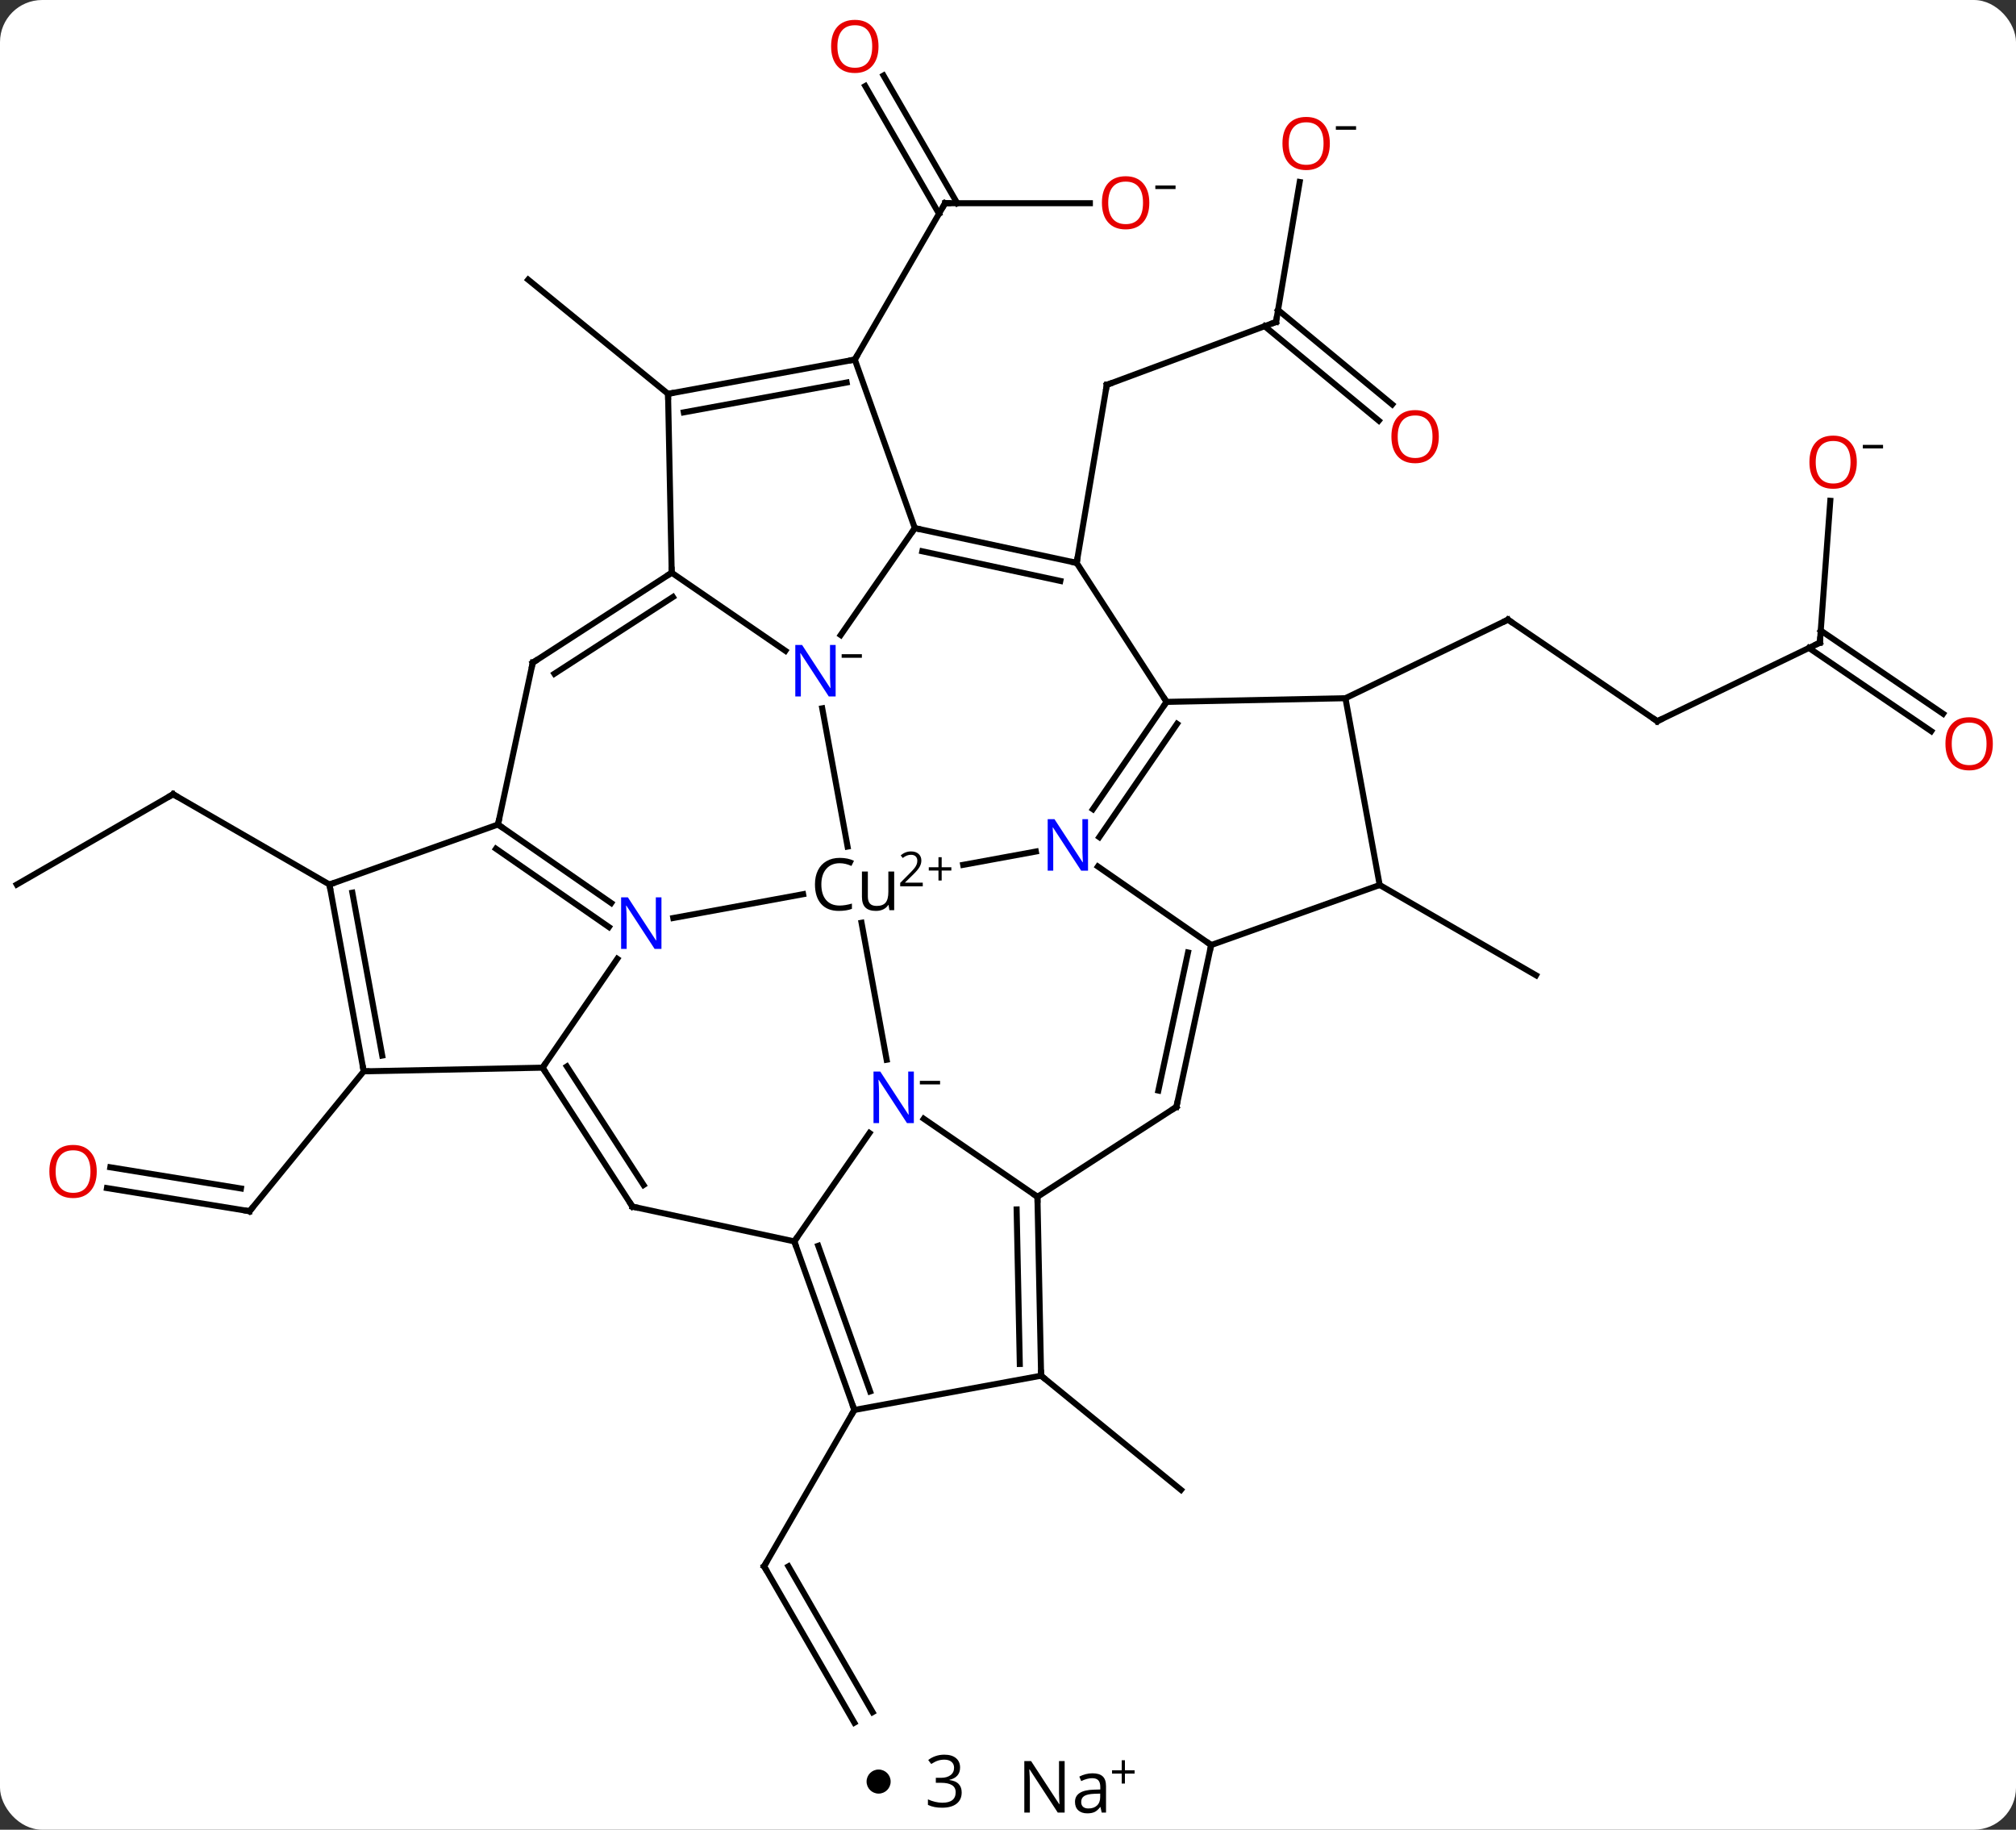 <svg width="335" viewBox="0 0 335 304" style="fill-opacity:1; color-rendering:auto; color-interpolation:auto; text-rendering:auto; stroke:black; stroke-linecap:square; stroke-miterlimit:10; shape-rendering:auto; stroke-opacity:1; fill:black; stroke-dasharray:none; font-weight:normal; stroke-width:1; font-family:'Open Sans'; font-style:normal; stroke-linejoin:miter; font-size:12; stroke-dashoffset:0; image-rendering:auto;" height="304" class="cas-substance-image" xmlns:xlink="http://www.w3.org/1999/xlink" xmlns="http://www.w3.org/2000/svg"><rect x="0" y="0" width="335" height="304" fill="#333333" stroke="none"/><svg class="cas-substance-single-component"><rect y="0" x="0" width="335" stroke="none" ry="7" rx="7" height="304" fill="white" class="cas-substance-group"/><svg y="0" x="0" width="335" viewBox="0 0 335 289" style="fill:black;" height="289" class="cas-substance-single-component-image"><svg><g><g transform="translate(165,147)" style="text-rendering:geometricPrecision; color-rendering:optimizeQuality; color-interpolation:linearRGB; stroke-linecap:butt; image-rendering:optimizeQuality;"><line y2="-93.51" y1="-83.058" x2="47.037" x1="18.918" style="fill:none;"/><line y2="-53.478" y1="-83.058" x2="13.908" x1="18.918" style="fill:none;"/><line y2="-116.766" y1="-93.51" x2="50.974" x1="47.037" style="fill:none;"/><line y2="-77.108" y1="-92.806" x2="64.111" x1="45.143" style="fill:none;"/><line y2="-79.804" y1="-95.502" x2="66.342" x1="47.374" style="fill:none;"/><line y2="-113.238" y1="-113.238" x2="16.107" x1="-7.956" style="fill:none;"/><line y2="-134.457" y1="-113.238" x2="-18.187" x1="-5.935" style="fill:none;"/><line y2="-132.707" y1="-111.488" x2="-21.218" x1="-8.966" style="fill:none;"/><line y2="-87.258" y1="-113.238" x2="-22.956" x1="-7.956" style="fill:none;"/><line y2="-81.567" y1="-100.533" x2="-53.991" x1="-77.232" style="fill:none;"/><line y2="-27.174" y1="-44.043" x2="110.391" x1="85.584" style="fill:none;"/><line y2="-30.996" y1="-44.043" x2="58.572" x1="85.584" style="fill:none;"/><line y2="-40.224" y1="-27.174" x2="137.406" x1="110.391" style="fill:none;"/><line y2="-63.797" y1="-40.224" x2="139.143" x1="137.406" style="fill:none;"/><line y2="-25.519" y1="-39.345" x2="155.915" x1="135.587" style="fill:none;"/><line y2="-28.413" y1="-42.239" x2="157.884" x1="137.554" style="fill:none;"/><line y2="0.039" y1="15.039" x2="64.263" x1="90.243" style="fill:none;"/><line y2="50.393" y1="54.237" x2="-147.229" x1="-123.528" style="fill:none;"/><line y2="46.938" y1="50.459" x2="-146.669" x1="-124.962" style="fill:none;"/><line y2="30.996" y1="54.237" x2="-104.562" x1="-123.528" style="fill:none;"/><line y2="-0.039" y1="-15.039" x2="-162.213" x1="-136.233" style="fill:none;"/><line y2="-0.039" y1="-15.039" x2="-110.253" x1="-136.233" style="fill:none;"/><line y2="139.218" y1="113.238" x2="-23.031" x1="-38.031" style="fill:none;"/><line y2="137.468" y1="113.238" x2="-20" x1="-33.989" style="fill:none;"/><line y2="87.258" y1="113.238" x2="-23.031" x1="-38.031" style="fill:none;"/><line y2="81.567" y1="100.533" x2="8.001" x1="31.245" style="fill:none;"/><line y2="-29.319" y1="-6.345" x2="-28.37" x1="-24.158" style="fill:none;"/><line y2="-5.523" y1="-3.309" x2="7.128" x1="-4.946" style="fill:none;"/><line y2="5.523" y1="1.567" x2="-53.118" x1="-31.544" style="fill:none;"/><line y2="29.069" y1="6.311" x2="-17.666" x1="-21.838" style="fill:none;"/><line y2="-59.253" y1="-41.492" x2="-12.981" x1="-25.298" style="fill:none;"/><line y2="-51.846" y1="-38.876" x2="-53.382" x1="-34.493" style="fill:none;"/><line y2="-30.387" y1="-12.553" x2="28.851" x1="16.605" style="fill:none;"/><line y2="-26.74" y1="-7.916" x2="30.592" x1="17.667" style="fill:none;"/><line y2="10.014" y1="-3.034" x2="36.261" x1="17.442" style="fill:none;"/><line y2="30.387" y1="12.303" x2="-74.841" x1="-62.423" style="fill:none;"/><line y2="-10.014" y1="3.034" x2="-82.248" x1="-63.432" style="fill:none;"/><line y2="-5.986" y1="7.024" x2="-82.582" x1="-63.82" style="fill:none;"/><line y2="59.253" y1="41.242" x2="-33.009" x1="-20.519" style="fill:none;"/><line y2="51.846" y1="38.876" x2="7.392" x1="-11.497" style="fill:none;"/><line y2="-53.478" y1="-59.253" x2="13.908" x1="-12.981" style="fill:none;"/><line y2="-50.48" y1="-55.407" x2="11.197" x1="-11.74" style="fill:none;"/><line y2="-87.258" y1="-59.253" x2="-22.956" x1="-12.981" style="fill:none;"/><line y2="-36.903" y1="-51.846" x2="-76.473" x1="-53.382" style="fill:none;"/><line y2="-35.062" y1="-47.81" x2="-72.875" x1="-53.177" style="fill:none;"/><line y2="-81.567" y1="-51.846" x2="-53.991" x1="-53.382" style="fill:none;"/><line y2="-53.478" y1="-30.387" x2="13.908" x1="28.851" style="fill:none;"/><line y2="-30.996" y1="-30.387" x2="58.572" x1="28.851" style="fill:none;"/><line y2="36.903" y1="10.014" x2="30.483" x1="36.261" style="fill:none;"/><line y2="34.192" y1="11.254" x2="27.486" x1="32.415" style="fill:none;"/><line y2="0.039" y1="10.014" x2="64.263" x1="36.261" style="fill:none;"/><line y2="30.996" y1="30.387" x2="-104.562" x1="-74.841" style="fill:none;"/><line y2="53.478" y1="30.387" x2="-59.898" x1="-74.841" style="fill:none;"/><line y2="49.88" y1="30.182" x2="-58.057" x1="-70.805" style="fill:none;"/><line y2="-36.903" y1="-10.014" x2="-76.473" x1="-82.248" style="fill:none;"/><line y2="-0.039" y1="-10.014" x2="-110.253" x1="-82.248" style="fill:none;"/><line y2="53.478" y1="59.253" x2="-59.898" x1="-33.009" style="fill:none;"/><line y2="87.258" y1="59.253" x2="-23.031" x1="-33.009" style="fill:none;"/><line y2="84.18" y1="59.982" x2="-20.412" x1="-29.034" style="fill:none;"/><line y2="36.903" y1="51.846" x2="30.483" x1="7.392" style="fill:none;"/><line y2="81.567" y1="51.846" x2="8.001" x1="7.392" style="fill:none;"/><line y2="79.618" y1="53.938" x2="4.46" x1="3.934" style="fill:none;"/><line y2="-81.567" y1="-87.258" x2="-53.991" x1="-22.956" style="fill:none;"/><line y2="-78.489" y1="-83.451" x2="-51.372" x1="-24.312" style="fill:none;"/><line y2="0.039" y1="-30.996" x2="64.263" x1="58.572" style="fill:none;"/><line y2="-0.039" y1="30.996" x2="-110.253" x1="-104.562" style="fill:none;"/><line y2="1.317" y1="28.377" x2="-106.446" x1="-101.484" style="fill:none;"/><line y2="81.567" y1="87.258" x2="8.001" x1="-23.031" style="fill:none;"/><path style="fill:none; stroke-miterlimit:5;" d="M19.387 -83.232 L18.918 -83.058 L18.834 -82.565"/><path style="fill:none; stroke-miterlimit:5;" d="M46.568 -93.336 L47.037 -93.51 L47.12 -94.003"/></g><g transform="translate(165,147)" style="stroke-linecap:butt; fill:rgb(230,0,0); text-rendering:geometricPrecision; color-rendering:optimizeQuality; image-rendering:optimizeQuality; font-family:'Open Sans'; stroke:rgb(230,0,0); color-interpolation:linearRGB; stroke-miterlimit:5;"><path style="stroke:none;" d="M55.981 -123.16 Q55.981 -121.098 54.942 -119.918 Q53.903 -118.738 52.06 -118.738 Q50.169 -118.738 49.138 -119.903 Q48.106 -121.067 48.106 -123.176 Q48.106 -125.27 49.138 -126.418 Q50.169 -127.567 52.06 -127.567 Q53.919 -127.567 54.95 -126.395 Q55.981 -125.223 55.981 -123.16 ZM49.153 -123.16 Q49.153 -121.426 49.896 -120.52 Q50.638 -119.613 52.06 -119.613 Q53.481 -119.613 54.208 -120.512 Q54.935 -121.41 54.935 -123.16 Q54.935 -124.895 54.208 -125.785 Q53.481 -126.676 52.06 -126.676 Q50.638 -126.676 49.896 -125.778 Q49.153 -124.879 49.153 -123.16 Z"/><path style="fill:black; stroke:none;" d="M56.981 -125.442 L56.981 -126.035 L60.341 -126.035 L60.341 -125.442 L56.981 -125.442 Z"/><path style="stroke:none;" d="M74.087 -74.452 Q74.087 -72.39 73.047 -71.21 Q72.008 -70.03 70.165 -70.03 Q68.274 -70.03 67.243 -71.195 Q66.212 -72.359 66.212 -74.468 Q66.212 -76.562 67.243 -77.71 Q68.274 -78.859 70.165 -78.859 Q72.024 -78.859 73.055 -77.687 Q74.087 -76.515 74.087 -74.452 ZM67.258 -74.452 Q67.258 -72.718 68.001 -71.812 Q68.743 -70.905 70.165 -70.905 Q71.587 -70.905 72.313 -71.804 Q73.04 -72.702 73.04 -74.452 Q73.04 -76.187 72.313 -77.077 Q71.587 -77.968 70.165 -77.968 Q68.743 -77.968 68.001 -77.07 Q67.258 -76.171 67.258 -74.452 Z"/><path style="fill:none; stroke:black;" d="M-7.456 -113.238 L-7.956 -113.238 L-8.206 -112.805"/><path style="stroke:none;" d="M25.982 -113.308 Q25.982 -111.246 24.942 -110.066 Q23.903 -108.886 22.06 -108.886 Q20.169 -108.886 19.138 -110.05 Q18.107 -111.215 18.107 -113.324 Q18.107 -115.418 19.138 -116.566 Q20.169 -117.715 22.06 -117.715 Q23.919 -117.715 24.95 -116.543 Q25.982 -115.371 25.982 -113.308 ZM19.153 -113.308 Q19.153 -111.574 19.896 -110.668 Q20.638 -109.761 22.06 -109.761 Q23.482 -109.761 24.208 -110.66 Q24.935 -111.558 24.935 -113.308 Q24.935 -115.043 24.208 -115.933 Q23.482 -116.824 22.06 -116.824 Q20.638 -116.824 19.896 -115.925 Q19.153 -115.027 19.153 -113.308 Z"/><path style="fill:black; stroke:none;" d="M26.982 -115.59 L26.982 -116.183 L30.341 -116.183 L30.341 -115.59 L26.982 -115.59 Z"/><path style="stroke:none;" d="M-19.018 -139.288 Q-19.018 -137.226 -20.058 -136.046 Q-21.097 -134.866 -22.94 -134.866 Q-24.831 -134.866 -25.862 -136.03 Q-26.893 -137.195 -26.893 -139.304 Q-26.893 -141.398 -25.862 -142.546 Q-24.831 -143.695 -22.94 -143.695 Q-21.081 -143.695 -20.05 -142.523 Q-19.018 -141.351 -19.018 -139.288 ZM-25.847 -139.288 Q-25.847 -137.554 -25.104 -136.648 Q-24.362 -135.741 -22.94 -135.741 Q-21.518 -135.741 -20.792 -136.64 Q-20.065 -137.538 -20.065 -139.288 Q-20.065 -141.023 -20.792 -141.913 Q-21.518 -142.804 -22.94 -142.804 Q-24.362 -142.804 -25.104 -141.905 Q-25.847 -141.007 -25.847 -139.288 Z"/><path style="fill:none; stroke:black;" d="M85.998 -43.762 L85.584 -44.043 L85.134 -43.825"/><path style="fill:none; stroke:black;" d="M109.978 -27.455 L110.391 -27.174 L110.841 -27.392"/><path style="fill:none; stroke:black;" d="M136.956 -40.007 L137.406 -40.224 L137.443 -40.723"/><path style="stroke:none;" d="M143.548 -70.213 Q143.548 -68.151 142.509 -66.971 Q141.47 -65.791 139.627 -65.791 Q137.736 -65.791 136.705 -66.956 Q135.673 -68.12 135.673 -70.229 Q135.673 -72.323 136.705 -73.471 Q137.736 -74.62 139.627 -74.62 Q141.486 -74.62 142.517 -73.448 Q143.548 -72.276 143.548 -70.213 ZM136.72 -70.213 Q136.72 -68.479 137.463 -67.573 Q138.205 -66.666 139.627 -66.666 Q141.048 -66.666 141.775 -67.565 Q142.502 -68.463 142.502 -70.213 Q142.502 -71.948 141.775 -72.838 Q141.048 -73.729 139.627 -73.729 Q138.205 -73.729 137.463 -72.831 Q136.72 -71.932 136.72 -70.213 Z"/><path style="fill:black; stroke:none;" d="M144.548 -72.495 L144.548 -73.088 L147.908 -73.088 L147.908 -72.495 L144.548 -72.495 Z"/><path style="stroke:none;" d="M166.15 -23.422 Q166.15 -21.36 165.112 -20.18 Q164.072 -19 162.229 -19 Q160.338 -19 159.307 -20.165 Q158.275 -21.329 158.275 -23.438 Q158.275 -25.532 159.307 -26.68 Q160.338 -27.829 162.229 -27.829 Q164.088 -27.829 165.119 -26.657 Q166.15 -25.485 166.15 -23.422 ZM159.322 -23.422 Q159.322 -21.688 160.065 -20.782 Q160.807 -19.875 162.229 -19.875 Q163.65 -19.875 164.377 -20.774 Q165.104 -21.672 165.104 -23.422 Q165.104 -25.157 164.377 -26.047 Q163.65 -26.938 162.229 -26.938 Q160.807 -26.938 160.065 -26.04 Q159.322 -25.141 159.322 -23.422 Z"/><path style="fill:none; stroke:black;" d="M-124.022 54.157 L-123.528 54.237 L-123.212 53.85"/><path transform="translate(0.28,-1.727)" style="stroke:none;" d="M-149.203 49.364 Q-149.203 51.426 -150.243 52.606 Q-151.282 53.786 -153.125 53.786 Q-155.016 53.786 -156.047 52.621 Q-157.078 51.457 -157.078 49.348 Q-157.078 47.254 -156.047 46.106 Q-155.016 44.957 -153.125 44.957 Q-151.266 44.957 -150.235 46.129 Q-149.203 47.301 -149.203 49.364 ZM-156.032 49.364 Q-156.032 51.098 -155.289 52.004 Q-154.547 52.911 -153.125 52.911 Q-151.703 52.911 -150.977 52.012 Q-150.25 51.114 -150.25 49.364 Q-150.25 47.629 -150.977 46.739 Q-151.703 45.848 -153.125 45.848 Q-154.547 45.848 -155.289 46.746 Q-156.032 47.645 -156.032 49.364 Z"/></g><g transform="matrix(1,0,0,1,165,147)" style="stroke-linecap:butt; text-rendering:geometricPrecision; color-rendering:optimizeQuality; image-rendering:optimizeQuality; font-family:'Open Sans'; color-interpolation:linearRGB; stroke-miterlimit:5;"><path style="fill:none;" d="M-136.666 -14.789 L-136.233 -15.039 L-135.8 -14.789"/><path style="fill:none;" d="M-37.781 113.671 L-38.031 113.238 L-37.781 112.805"/><path style="stroke:none;" d="M-25.468 -3.578 Q-26.874 -3.578 -27.694 -2.641 Q-28.515 -1.703 -28.515 -0.062 Q-28.515 1.609 -27.726 2.531 Q-26.936 3.453 -25.483 3.453 Q-24.577 3.453 -23.436 3.125 L-23.436 4 Q-24.327 4.344 -25.624 4.344 Q-27.515 4.344 -28.546 3.188 Q-29.577 2.031 -29.577 -0.078 Q-29.577 -1.406 -29.085 -2.398 Q-28.593 -3.391 -27.655 -3.93 Q-26.718 -4.469 -25.452 -4.469 Q-24.108 -4.469 -23.093 -3.984 L-23.515 -3.125 Q-24.499 -3.578 -25.468 -3.578 ZM-20.788 -2.203 L-20.788 1.969 Q-20.788 2.75 -20.436 3.133 Q-20.085 3.516 -19.319 3.516 Q-18.304 3.516 -17.843 2.969 Q-17.382 2.422 -17.382 1.172 L-17.382 -2.203 L-16.413 -2.203 L-16.413 4.219 L-17.21 4.219 L-17.351 3.359 L-17.397 3.359 Q-17.694 3.828 -18.226 4.086 Q-18.757 4.344 -19.444 4.344 Q-20.616 4.344 -21.194 3.781 Q-21.772 3.219 -21.772 2 L-21.772 -2.203 L-20.788 -2.203 Z"/><path style="stroke:none;" d="M-11.663 0.255 L-15.413 0.255 L-15.413 -0.308 L-13.913 -1.823 Q-13.226 -2.511 -13.007 -2.808 Q-12.788 -3.105 -12.679 -3.386 Q-12.569 -3.667 -12.569 -3.995 Q-12.569 -4.448 -12.843 -4.714 Q-13.116 -4.98 -13.616 -4.98 Q-13.96 -4.98 -14.28 -4.862 Q-14.601 -4.745 -14.991 -4.448 L-15.335 -4.886 Q-14.554 -5.542 -13.616 -5.542 Q-12.819 -5.542 -12.358 -5.128 Q-11.897 -4.714 -11.897 -4.027 Q-11.897 -3.48 -12.202 -2.948 Q-12.507 -2.417 -13.351 -1.605 L-14.601 -0.386 L-14.601 -0.355 L-11.663 -0.355 L-11.663 0.255 Z"/><path style="stroke:none;" d="M-8.522 -2.909 L-6.913 -2.909 L-6.913 -2.362 L-8.522 -2.362 L-8.522 -0.706 L-9.054 -0.706 L-9.054 -2.362 L-10.663 -2.362 L-10.663 -2.909 L-9.054 -2.909 L-9.054 -4.581 L-8.522 -4.581 L-8.522 -2.909 Z"/><path style="fill:rgb(0,5,255); stroke:none;" d="M-26.141 -31.286 L-27.282 -31.286 L-31.97 -38.473 L-32.016 -38.473 Q-31.923 -37.208 -31.923 -36.161 L-31.923 -31.286 L-32.845 -31.286 L-32.845 -39.848 L-31.72 -39.848 L-27.048 -32.692 L-27.001 -32.692 Q-27.001 -32.848 -27.048 -33.708 Q-27.095 -34.567 -27.079 -34.942 L-27.079 -39.848 L-26.141 -39.848 L-26.141 -31.286 Z"/><path style="stroke:none;" d="M-25.141 -37.714 L-25.141 -38.308 L-21.782 -38.308 L-21.782 -37.714 L-25.141 -37.714 Z"/><path style="fill:rgb(0,5,255); stroke:none;" d="M15.799 -2.342 L14.658 -2.342 L9.97 -9.529 L9.924 -9.529 Q10.017 -8.264 10.017 -7.217 L10.017 -2.342 L9.095 -2.342 L9.095 -10.904 L10.22 -10.904 L14.892 -3.748 L14.939 -3.748 Q14.939 -3.904 14.892 -4.764 Q14.845 -5.623 14.861 -5.998 L14.861 -10.904 L15.799 -10.904 L15.799 -2.342 Z"/><path style="fill:rgb(0,5,255); stroke:none;" d="M-55.085 10.654 L-56.226 10.654 L-60.914 3.467 L-60.96 3.467 Q-60.867 4.732 -60.867 5.779 L-60.867 10.654 L-61.789 10.654 L-61.789 2.092 L-60.664 2.092 L-55.992 9.248 L-55.945 9.248 Q-55.945 9.092 -55.992 8.232 Q-56.039 7.373 -56.023 6.998 L-56.023 2.092 L-55.085 2.092 L-55.085 10.654 Z"/><path style="fill:rgb(0,5,255); stroke:none;" d="M-13.145 39.598 L-14.286 39.598 L-18.974 32.411 L-19.02 32.411 Q-18.927 33.676 -18.927 34.723 L-18.927 39.598 L-19.849 39.598 L-19.849 31.036 L-18.724 31.036 L-14.052 38.192 L-14.005 38.192 Q-14.005 38.036 -14.052 37.176 Q-14.099 36.317 -14.083 35.942 L-14.083 31.036 L-13.145 31.036 L-13.145 39.598 Z"/><path style="stroke:none;" d="M-12.145 33.17 L-12.145 32.576 L-8.786 32.576 L-8.786 33.17 L-12.145 33.17 Z"/><path style="fill:none;" d="M-12.492 -59.148 L-12.981 -59.253 L-13.266 -58.842"/><path style="fill:none;" d="M-53.802 -51.574 L-53.382 -51.846 L-53.392 -52.346"/><path style="fill:none;" d="M28.568 -29.975 L28.851 -30.387 L28.579 -30.807"/><path style="fill:none;" d="M36.156 10.503 L36.261 10.014 L35.85 9.729"/><path style="fill:none;" d="M-74.569 30.807 L-74.841 30.387 L-74.558 29.975"/><path style="fill:none;" d="M-81.837 -9.729 L-82.248 -10.014 L-82.143 -10.503"/><path style="fill:none;" d="M-32.841 59.724 L-33.009 59.253 L-32.724 58.842"/><path style="fill:none;" d="M7.402 52.346 L7.392 51.846 L6.98 51.563"/><path style="fill:none;" d="M13.419 -53.583 L13.908 -53.478 L13.992 -53.971"/><path style="fill:none;" d="M-23.448 -87.168 L-22.956 -87.258 L-22.706 -87.691"/><path style="fill:none;" d="M-76.053 -37.175 L-76.473 -36.903 L-76.578 -36.414"/><path style="fill:none;" d="M-53.499 -81.657 L-53.991 -81.567 L-53.981 -81.067"/><path style="fill:none;" d="M30.588 36.414 L30.483 36.903 L30.063 37.175"/><path style="fill:none;" d="M-104.652 30.504 L-104.562 30.996 L-104.062 30.986"/><path style="fill:none;" d="M-60.17 53.058 L-59.898 53.478 L-59.409 53.583"/><path style="fill:none;" d="M-110.163 0.453 L-110.253 -0.039 L-109.782 -0.207"/><path style="fill:none;" d="M-23.199 86.787 L-23.031 87.258 L-23.281 87.691"/><path style="fill:none;" d="M7.991 81.067 L8.001 81.567 L8.388 81.883"/></g></g></svg></svg><svg y="289" x="144" class="cas-substance-saf"><svg y="5" x="0" width="4" style="fill:black;" height="4" class="cas-substance-saf-dot"><circle stroke="none" r="2" fill="black" cy="2" cx="2"/></svg><svg y="0" x="7" width="12" style="fill:black;" height="15" class="cas-substance-saf-coefficient"><svg><g><g transform="translate(6,7)" style="text-rendering:geometricPrecision; font-family:'Open Sans'; color-interpolation:linearRGB; color-rendering:optimizeQuality; image-rendering:optimizeQuality;"><path style="stroke:none;" d="M2.539 -2.328 Q2.539 -1.516 2.078 -0.992 Q1.617 -0.469 0.773 -0.297 L0.773 -0.25 Q1.805 -0.125 2.305 0.406 Q2.805 0.938 2.805 1.797 Q2.805 3.016 1.953 3.68 Q1.102 4.344 -0.461 4.344 Q-1.133 4.344 -1.703 4.234 Q-2.273 4.125 -2.805 3.875 L-2.805 2.953 Q-2.242 3.219 -1.609 3.367 Q-0.977 3.516 -0.414 3.516 Q1.805 3.516 1.805 1.766 Q1.805 0.203 -0.648 0.203 L-1.492 0.203 L-1.492 -0.625 L-0.633 -0.625 Q0.367 -0.625 0.953 -1.07 Q1.539 -1.516 1.539 -2.297 Q1.539 -2.922 1.109 -3.281 Q0.68 -3.641 -0.07 -3.641 Q-0.633 -3.641 -1.125 -3.484 Q-1.617 -3.328 -2.258 -2.922 L-2.758 -3.578 Q-2.227 -4 -1.539 -4.234 Q-0.852 -4.469 -0.086 -4.469 Q1.164 -4.469 1.852 -3.898 Q2.539 -3.328 2.539 -2.328 Z"/></g></g></svg></svg><svg y="0" x="23" width="24" style="fill:black;" height="15" class="cas-substance-saf-image"><svg><g><g transform="translate(10,8)" style="text-rendering:geometricPrecision; font-family:'Open Sans'; color-interpolation:linearRGB; color-rendering:optimizeQuality; image-rendering:optimizeQuality;"><path style="stroke:none;" d="M-0.086 4.156 L-1.227 4.156 L-5.914 -3.031 L-5.961 -3.031 Q-5.867 -1.766 -5.867 -0.719 L-5.867 4.156 L-6.789 4.156 L-6.789 -4.406 L-5.664 -4.406 L-0.992 2.75 L-0.945 2.75 Q-0.945 2.594 -0.992 1.734 Q-1.039 0.875 -1.023 0.5 L-1.023 -4.406 L-0.086 -4.406 L-0.086 4.156 ZM6.07 4.156 L5.867 3.234 L5.82 3.234 Q5.352 3.844 4.875 4.062 Q4.398 4.281 3.68 4.281 Q2.727 4.281 2.18 3.781 Q1.633 3.281 1.633 2.375 Q1.633 0.438 4.742 0.344 L5.836 0.312 L5.836 -0.094 Q5.836 -0.844 5.516 -1.203 Q5.195 -1.562 4.477 -1.562 Q3.664 -1.562 2.664 -1.078 L2.352 -1.828 Q2.836 -2.078 3.398 -2.227 Q3.961 -2.375 4.539 -2.375 Q5.68 -2.375 6.234 -1.867 Q6.789 -1.359 6.789 -0.234 L6.789 4.156 L6.07 4.156 ZM3.867 3.469 Q4.773 3.469 5.297 2.969 Q5.82 2.469 5.82 1.578 L5.82 1 L4.836 1.031 Q3.68 1.078 3.172 1.398 Q2.664 1.719 2.664 2.391 Q2.664 2.922 2.977 3.195 Q3.289 3.469 3.867 3.469 Z"/><path style="stroke:none;" d="M9.93 -2.872 L11.539 -2.872 L11.539 -2.325 L9.93 -2.325 L9.93 -0.669 L9.398 -0.669 L9.398 -2.325 L7.789 -2.325 L7.789 -2.872 L9.398 -2.872 L9.398 -4.544 L9.93 -4.544 L9.93 -2.872 Z"/></g></g></svg></svg></svg></svg></svg>